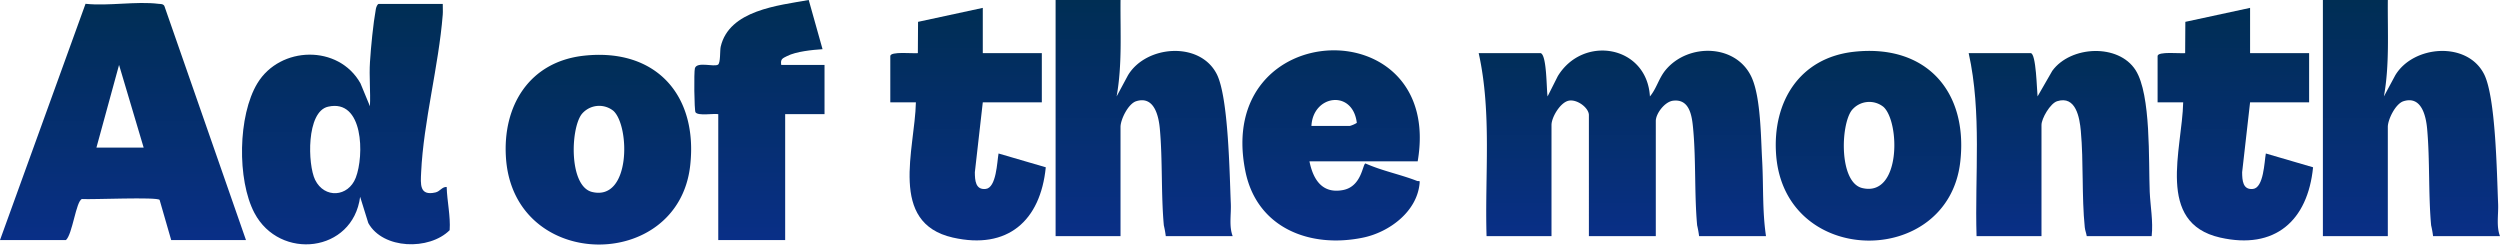 <svg xmlns="http://www.w3.org/2000/svg" xmlns:xlink="http://www.w3.org/1999/xlink" width="801.107" height="78.357" viewBox="0 0 801.107 78.357">
  <defs>
    <linearGradient id="linear-gradient" x1="0.5" x2="0.5" y2="1" gradientUnits="objectBoundingBox">
      <stop offset="0" stop-color="#002e54"/>
      <stop offset="1" stop-color="#092f87"/>
    </linearGradient>
  </defs>
  <g id="Group_499" data-name="Group 499" transform="translate(-276.709 -2854.145)">
    <g id="Group_286" data-name="Group 286" transform="translate(562 2854.145)">
      <path id="Path_512" data-name="Path 512" d="M764.863,28.515c2,.64,1.835,11.629,2.214,13.87l3.271-6.493c8.148-13.359,28.567-9.853,29.519,6.5,2.159-2.56,2.811-5.805,5.056-8.5,7.288-8.74,22.862-8.329,27.635,2.6,2.834,6.491,2.854,18.955,3.273,26.365.456,8.061.034,16.345,1.235,24.3h-21.44A32.941,32.941,0,0,0,815,83.688c-.906-9.985-.346-20.866-1.274-30.886-.37-3.99-1.032-9.7-6.44-9.043-2.643.322-5.532,4.1-5.532,6.511V87.159h-21.44V48.378c0-2.336-3.782-5.18-6.474-4.621-2.729.566-5.507,5.352-5.507,7.774V87.159H747.522c-.594-19.527,1.725-39.5-2.522-58.644Z" transform="translate(-556.456 -11.489)" fill="url(#linear-gradient)"/>
      <path id="Path_513" data-name="Path 513" d="M550.809,2c-.105,10.326.58,20.7-1.255,30.9l3.633-6.762c5.774-9.657,23.021-11.009,28.444-.41,3.785,7.4,4.107,32.091,4.516,41.516.15,3.455-.628,7.212.6,10.43h-21.44a32.952,32.952,0,0,0-.627-3.471c-.909-10.022-.368-20.841-1.274-30.886-.374-4.152-1.81-10.7-7.585-8.88-2.557.807-5.017,5.864-5.017,8.24v35H530V2Z" transform="translate(-477.031 -2.001)" fill="url(#linear-gradient)"/>
      <path id="Path_514" data-name="Path 514" d="M1194.809,2c-.105,10.326.58,20.7-1.255,30.9l3.633-6.762c5.774-9.657,23.021-11.009,28.445-.41,3.785,7.4,4.107,32.091,4.516,41.516.15,3.455-.628,7.212.6,10.43h-21.44a32.8,32.8,0,0,0-.627-3.471c-.908-10.022-.368-20.841-1.274-30.886-.374-4.152-1.81-10.7-7.585-8.88-2.557.807-5.017,5.864-5.017,8.24v35H1174V2Z" transform="translate(-714.937 -2.001)" fill="url(#linear-gradient)"/>
      <path id="Path_515" data-name="Path 515" d="M1052.644,87.242h-20.809c-.158-.958-.534-1.844-.634-2.828-1.01-9.929-.353-20.892-1.268-30.9-.381-4.162-1.561-11.411-7.585-9.512-2.237.706-5.017,5.564-5.017,7.61V87.242H996.522c-.595-19.527,1.725-39.5-2.522-58.644h19.863c1.778,0,1.98,11.976,2.213,13.87l4.717-8.2c5.878-8.075,21.236-8.8,26.7-.207,5,7.856,4.112,29.162,4.522,38.988.191,4.555,1.145,9.442.624,14.194" transform="translate(-648.442 -11.572)" fill="url(#linear-gradient)"/>
      <path id="Path_516" data-name="Path 516" d="M681.1,63.158H646.416c1.182,5.8,4.06,10.453,10.743,9.194,6.076-1.144,6.279-8.44,7.218-8.523,5.284,2.37,11.091,3.487,16.463,5.576.744.289,1-.424.856.946-.921,9.043-9.813,15.523-18.1,17.24-17.034,3.529-34.026-3.082-37.707-21.248-10.111-49.892,63.666-52.336,55.208-3.185m-34.051-11.35h12.3a8.659,8.659,0,0,0,2.247-.983c-1.3-10.794-14.056-8.988-14.544.983" transform="translate(-512.102 -11.45)" fill="url(#linear-gradient)"/>
      <path id="Path_517" data-name="Path 517" d="M921.08,28.139c23.048-2.5,36.571,12.662,34.006,35.267-3.877,34.18-56.478,33.929-59.019-2.428-1.174-16.8,7.517-30.941,25.013-32.839m9.393,17.668a7.255,7.255,0,0,0-10.173,1.1c-3.61,4.834-4.063,23.14,3.386,24.912,12.423,2.954,12.111-21.184,6.787-26.013" transform="translate(-612.224 -11.557)" fill="url(#linear-gradient)"/>
      <path id="Path_518" data-name="Path 518" d="M475.637,6V20.5h18.917V36.269H475.637l-2.545,22.415c.02,2.576.189,5.692,3.473,5.34,3.443-.368,3.636-8.665,4.12-11.363l15.137,4.425c-1.7,17.152-12.238,26.5-29.784,22.519C445.282,74.9,453.907,51.271,454.2,36.266l-8.2,0V21.45c0-1.584,7.353-.76,8.831-.943l.061-10.03Z" transform="translate(-446 -3.478)" fill="url(#linear-gradient)"/>
      <path id="Path_519" data-name="Path 519" d="M1119.638,6V20.5h18.917V36.269h-18.917l-2.545,22.415c.02,2.576.189,5.692,3.473,5.34,3.443-.368,3.636-8.665,4.12-11.363l15.136,4.425c-1.7,17.152-12.238,26.5-29.784,22.519-20.756-4.708-12.13-28.333-11.838-43.338l-8.2,0V21.45c0-1.584,7.353-.76,8.831-.943l.061-10.03Z" transform="translate(-683.906 -3.478)" fill="url(#linear-gradient)"/>
    </g>
    <g id="Group_287" data-name="Group 287" transform="translate(276.709 2854.145)">
      <path id="Path_520" data-name="Path 520" d="M78.823,77.492H54.861L51.148,64.623c-.714-1.025-21.74-.065-24.893-.288-1.881.636-3.029,11.308-5.13,13.156H0L27.406,1.778C34.753,2.555,43.661.9,50.8,1.787c.694.086,1.4-.046,1.86.663ZM46.032,47.854,38.15,21.364,30.9,47.854Z" transform="translate(0 -0.56)" fill="url(#linear-gradient)"/>
      <path id="Path_521" data-name="Path 521" d="M187.312,2c-.018,1.146.083,2.307-.008,3.459-1.29,16.36-6.161,34.283-6.918,50.46-.181,3.859-.594,7.667,4.582,6.492,1.482-.336,2.094-1.836,3.6-1.764.126,4.6,1.267,9.355.952,13.856-6.529,6.52-21.395,6.161-26.071-2.293L160.835,63.8c-2.329,17.925-25.778,20.534-33.877,5.175-5.589-10.6-5.3-31.254.957-41.559,7.277-11.978,26.01-12.457,33.018.018l3.041,7.353c.226-4.685-.289-9.5.013-14.179.318-4.93,1.02-12.223,1.892-17.026.1-.53.482-1.583.94-1.583ZM150.555,34.927c-7.016,1.6-6.537,18.566-4.151,23.432,2.98,6.076,10.622,5.556,13.033-.681,2.709-7.008,2.558-25.368-8.882-22.751" transform="translate(-45.432 -0.739)" fill="url(#linear-gradient)"/>
      <path id="Path_522" data-name="Path 522" d="M282.08,28.139c23.048-2.5,36.571,12.662,34.006,35.267-3.877,34.18-56.478,33.929-59.019-2.428-1.174-16.8,7.516-30.941,25.013-32.839m9.393,17.668a7.255,7.255,0,0,0-10.173,1.1c-3.61,4.834-4.063,23.14,3.386,24.912,12.423,2.954,12.111-21.184,6.787-26.013" transform="translate(-94.926 -10.296)" fill="url(#linear-gradient)"/>
      <path id="Path_523" data-name="Path 523" d="M360.5,36.574c-1.641-.26-6.439.634-7.292-.59-.4-.581-.538-13.068-.187-14.14.72-2.2,6.077-.305,7.389-1.122.856-.533.59-4.55.869-5.753C364,3.251,379.726,1.761,389.489,0l4.429,15.761c-3.261.218-8.456.725-11.354,2.2-1.413.721-2.2.9-1.885,2.844h13.873V36.574H381.94V76.932H360.5Z" transform="translate(-130.338)" fill="url(#linear-gradient)"/>
    </g>
  </g>
</svg>
